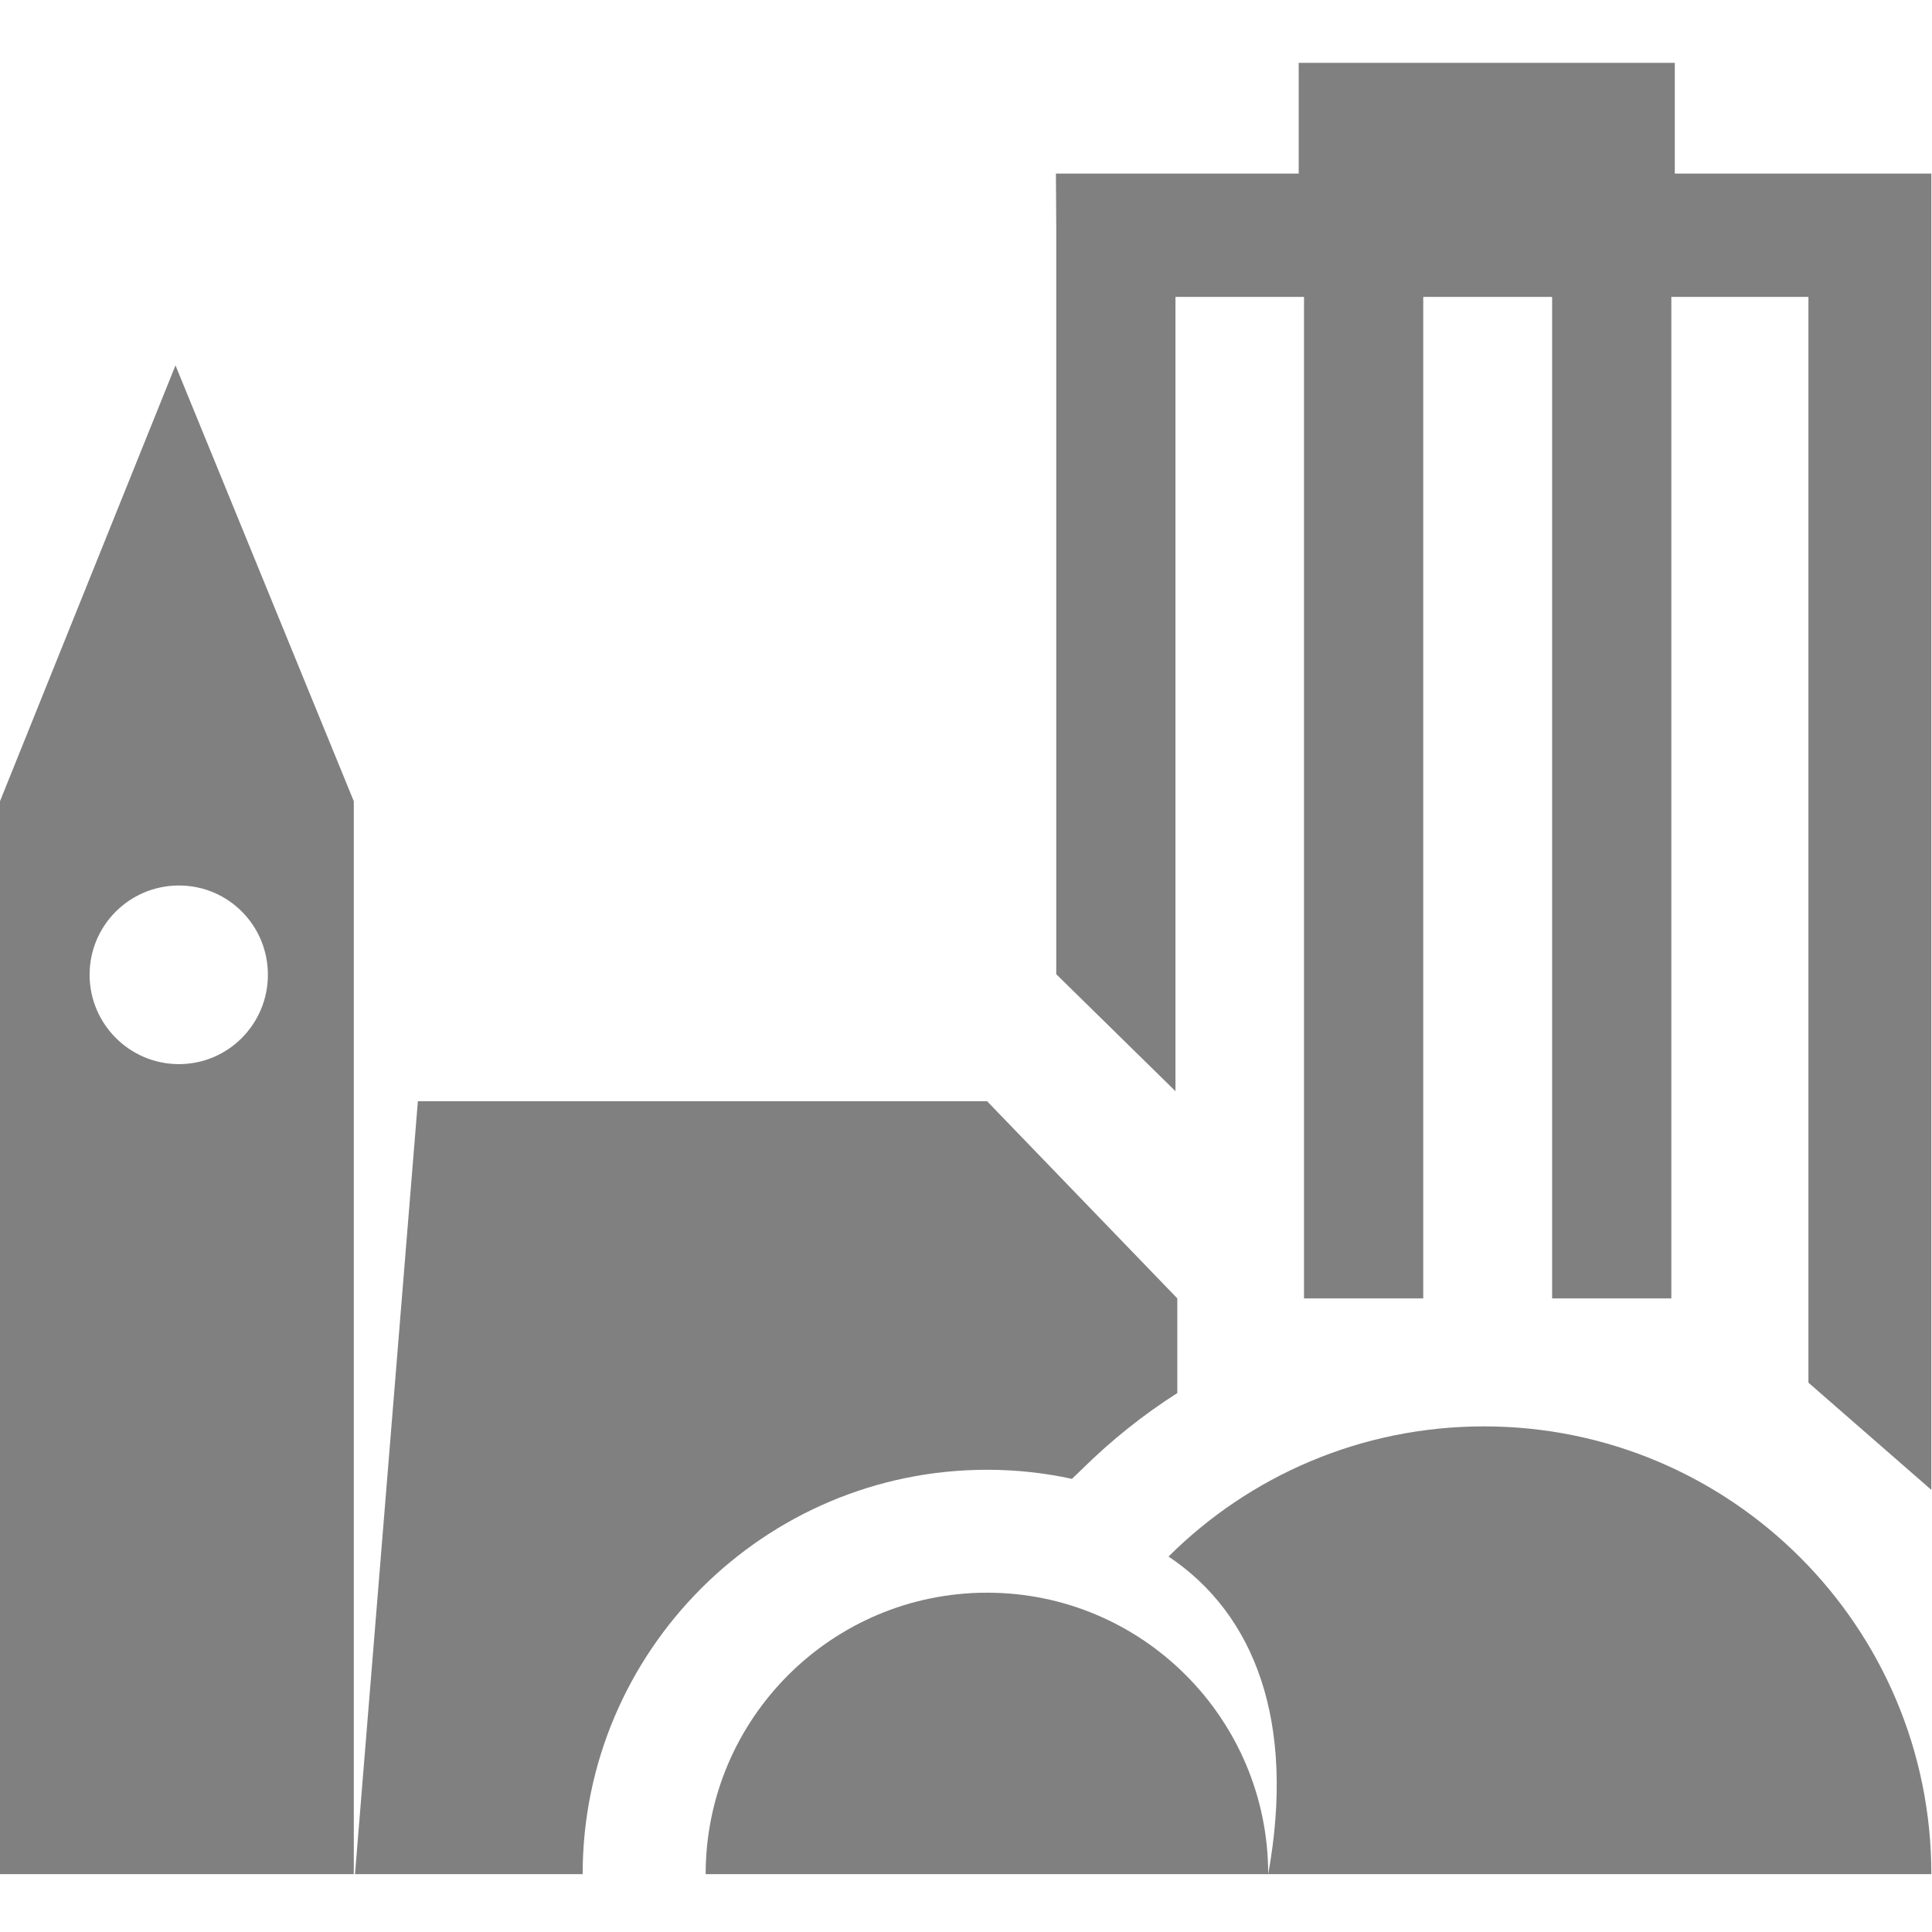<?xml version="1.0" encoding="UTF-8"?>
<svg xmlns="http://www.w3.org/2000/svg" width="24pt" height="24pt" viewBox="0 0 24 24" version="1.1">
<g id="surface1">
<path style=" stroke:none;fill-rule:nonzero;fill:rgb(50.196%,50.196%,50.196%);fill-opacity:1;" d="M 18.434 17.719 C 16.906 17.719 15.52 18.336 14.516 19.336 C 15.586 20.051 16.098 21.387 15.754 23.281 L 23.992 23.281 C 23.992 20.211 21.504 17.719 18.434 17.719 Z M 18.434 17.719 "/>
<path style=" stroke:none;fill-rule:nonzero;fill:rgb(50.196%,50.196%,50.196%);fill-opacity:1;" d="M 12.262 19.785 C 10.332 19.785 8.766 21.352 8.766 23.281 L 15.754 23.281 C 15.754 21.352 14.191 19.785 12.262 19.785 Z M 12.262 19.785 "/>
<path style=" stroke:none;fill-rule:nonzero;fill:rgb(50.196%,50.196%,50.196%);fill-opacity:1;" d="M 20.805 2.156 L 20.805 0.781 L 16.133 0.781 L 16.133 2.156 L 13.117 2.156 L 13.121 2.801 L 13.121 12.102 L 14.602 13.555 L 14.602 3.688 L 16.199 3.688 L 16.199 16.129 L 17.68 16.129 L 17.68 3.688 L 19.281 3.688 L 19.281 16.129 L 20.762 16.129 L 20.762 3.688 L 22.465 3.688 L 22.465 17.176 L 23.992 18.508 L 23.992 2.156 Z M 20.805 2.156 "/>
<path style=" stroke:none;fill-rule:nonzero;fill:rgb(50.196%,50.196%,50.196%);fill-opacity:1;" d="M 12.262 13.68 L 5.191 13.68 L 4.41 23.281 L 7.238 23.281 C 7.238 20.512 9.492 18.258 12.262 18.258 C 12.625 18.258 12.977 18.297 13.316 18.371 L 13.438 18.254 C 13.805 17.891 14.203 17.574 14.625 17.305 L 14.625 16.129 Z M 12.262 13.68 "/>
<path style=" stroke:none;fill-rule:nonzero;fill:rgb(50.196%,50.196%,50.196%);fill-opacity:1;" d="M 0 9.953 L 0 23.281 L 4.395 23.281 L 4.395 9.953 L 2.18 4.539 Z M 3.328 12.109 C 3.328 12.719 2.836 13.219 2.223 13.219 C 1.609 13.219 1.113 12.719 1.113 12.109 C 1.113 11.496 1.609 11 2.223 11 C 2.836 11 3.328 11.496 3.328 12.109 Z M 3.328 12.109 "/>
</g>
</svg>
